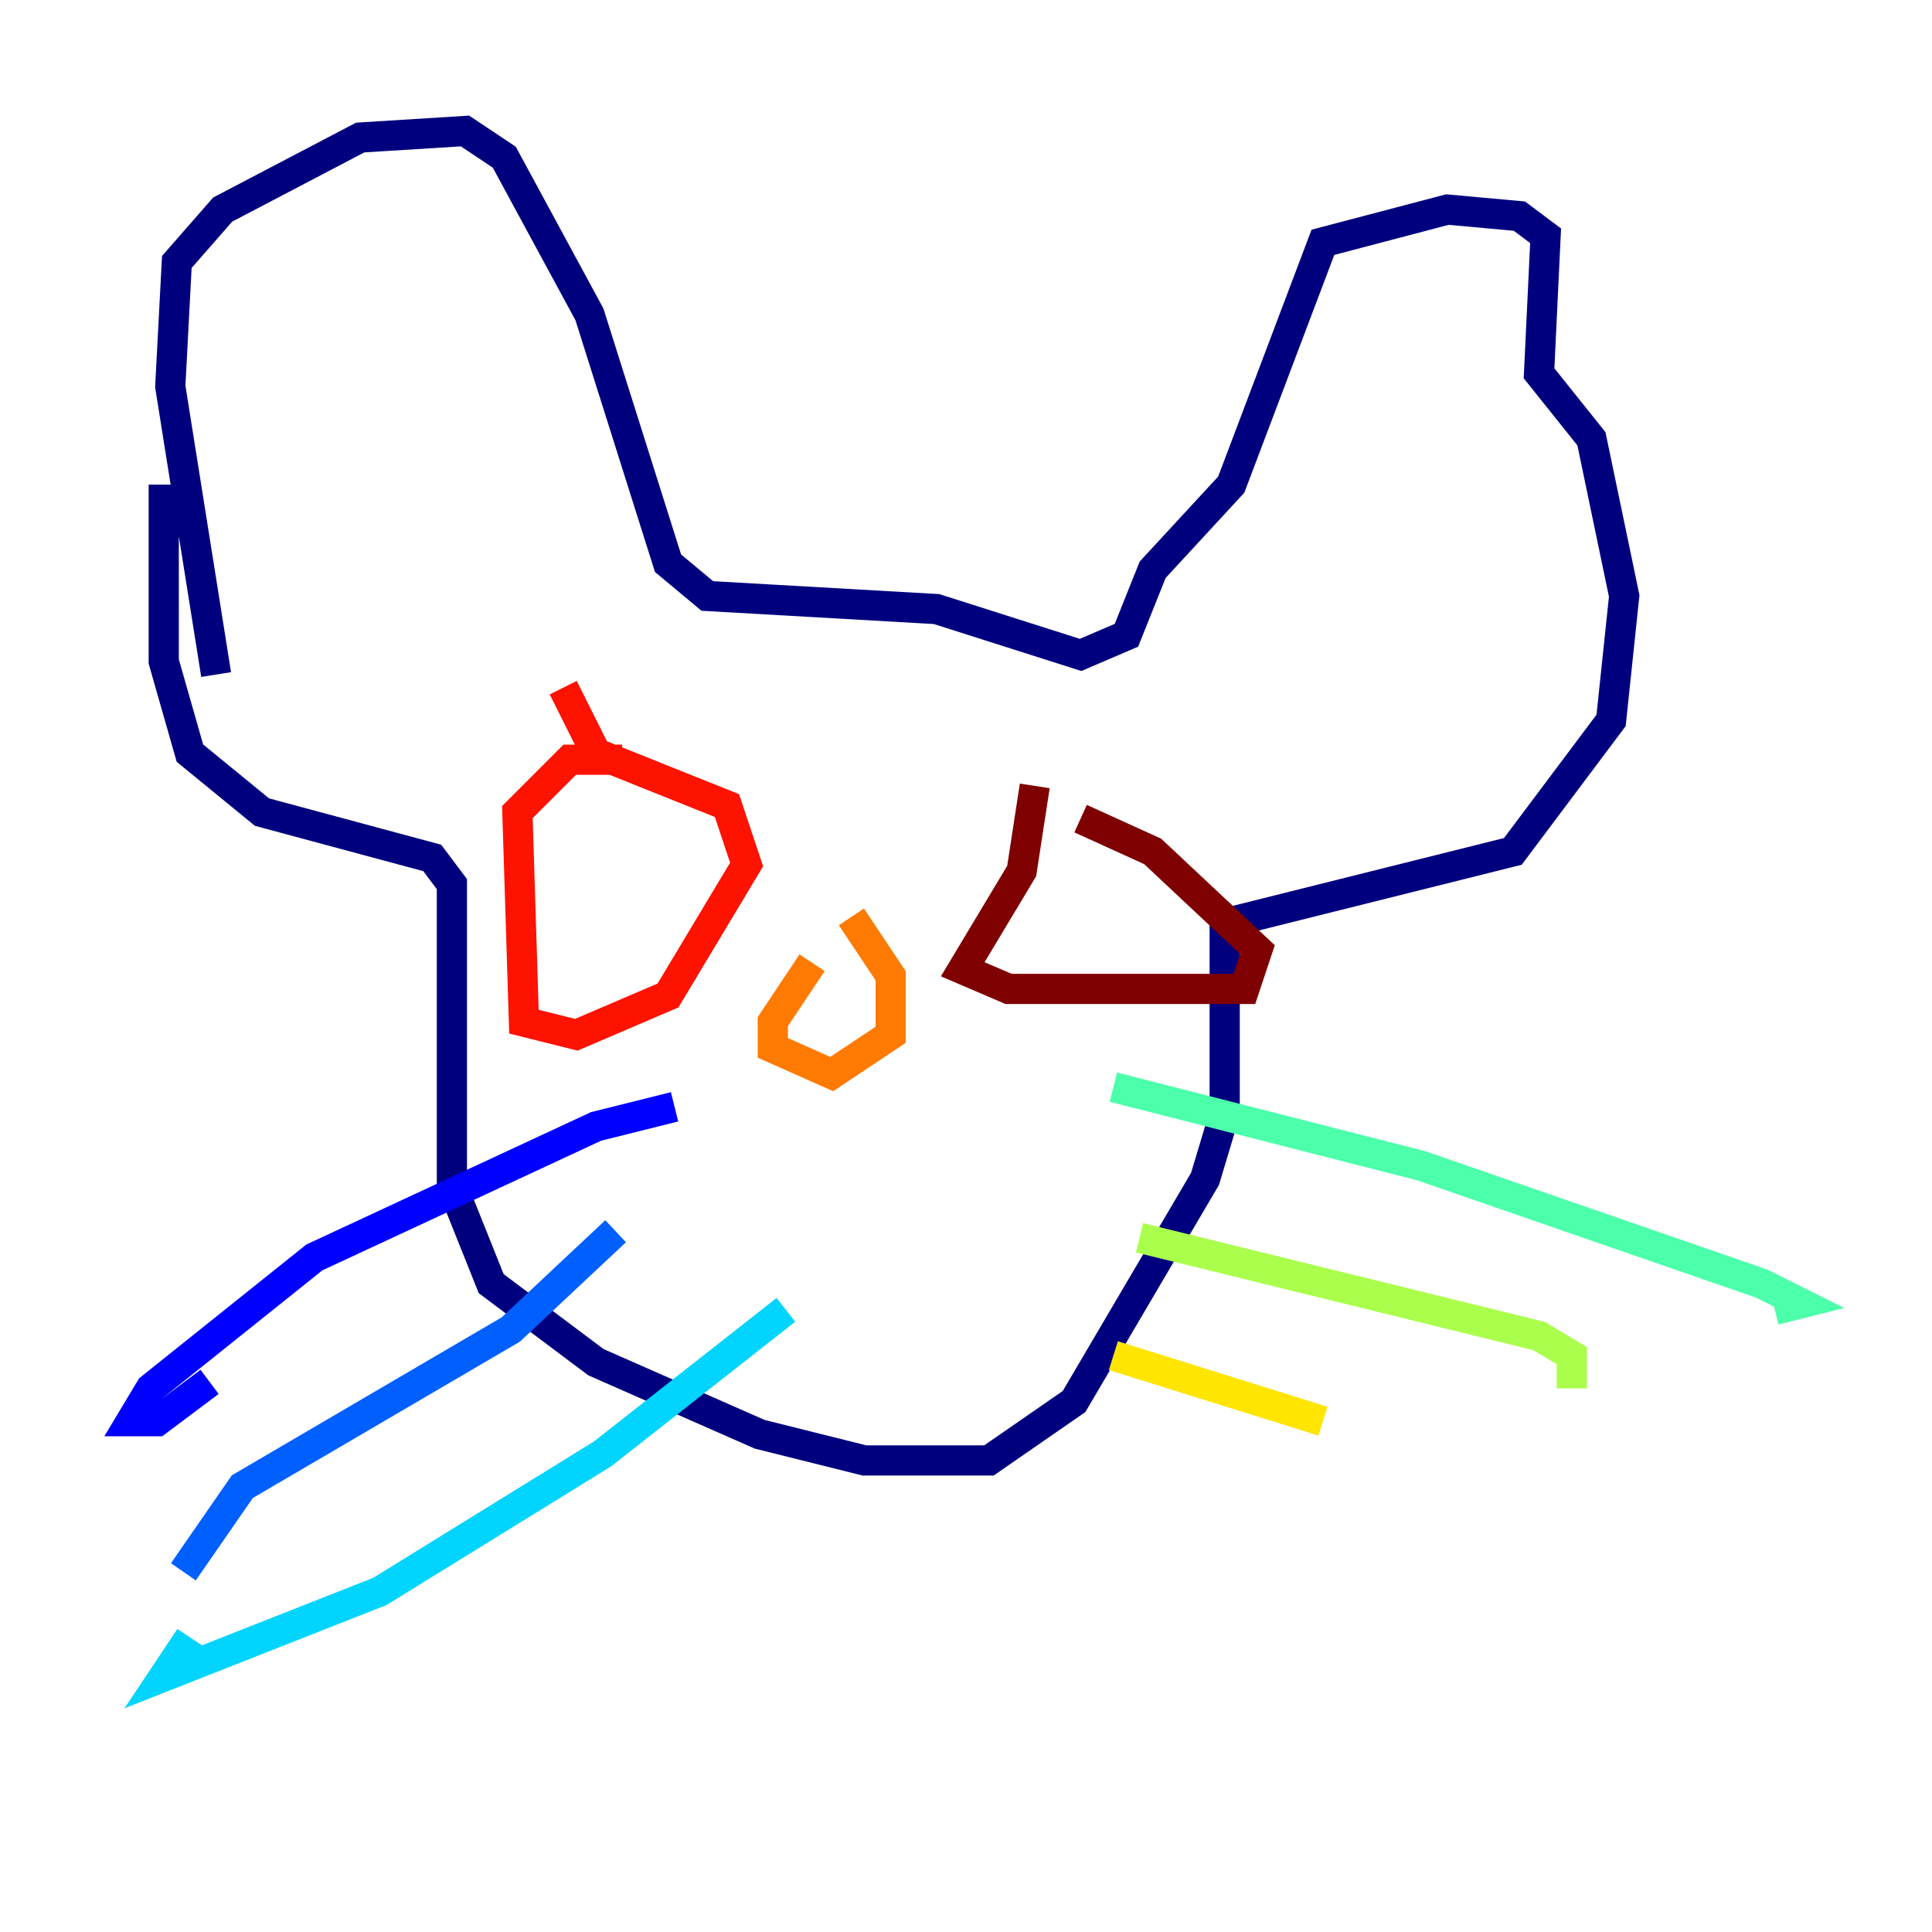 <?xml version="1.0" encoding="utf-8" ?>
<svg baseProfile="tiny" height="128" version="1.2" viewBox="0,0,128,128" width="128" xmlns="http://www.w3.org/2000/svg" xmlns:ev="http://www.w3.org/2001/xml-events" xmlns:xlink="http://www.w3.org/1999/xlink"><defs /><polyline fill="none" points="10.848,32.108 10.848,43.824 12.583,49.898 17.356,53.803 28.637,56.841 29.939,58.576 29.939,78.536 32.542,85.044 39.485,90.251 50.332,95.024 57.275,96.759 65.519,96.759 71.159,92.854 79.837,78.102 81.139,73.763 81.139,61.18 100.231,56.407 106.739,47.729 107.607,39.485 105.437,29.071 101.966,24.732 102.4,15.62 100.664,14.319 95.891,13.885 87.647,16.054 81.573,32.108 76.366,37.749 74.63,42.088 71.593,43.39 62.047,40.352 46.861,39.485 44.258,37.315 39.051,20.827 33.41,10.414 30.807,8.678 23.864,9.112 14.752,13.885 11.715,17.356 11.281,25.6 14.319,44.691" stroke="#00007f" stroke-width="2" /><polyline fill="none" points="44.691,73.329 39.485,74.63 20.827,83.308 9.98,91.986 8.678,94.156 10.414,94.156 13.885,91.552" stroke="#0000fe" stroke-width="2" /><polyline fill="none" points="40.786,81.573 33.844,88.081 16.054,98.495 12.149,104.136" stroke="#0060ff" stroke-width="2" /><polyline fill="none" points="52.068,86.78 39.919,96.325 25.166,105.437 10.848,111.078 12.583,108.475" stroke="#00d4ff" stroke-width="2" /><polyline fill="none" points="73.763,72.027 94.156,77.234 116.719,85.044 119.322,86.346 117.586,86.78" stroke="#4cffaa" stroke-width="2" /><polyline fill="none" points="75.498,82.007 101.966,88.515 104.136,89.817 104.136,91.986" stroke="#aaff4c" stroke-width="2" /><polyline fill="none" points="73.763,89.817 87.647,94.156" stroke="#ffe500" stroke-width="2" /><polyline fill="none" points="53.803,63.783 51.2,67.688 51.2,69.424 55.105,71.159 59.01,68.556 59.01,64.651 56.407,60.746" stroke="#ff7a00" stroke-width="2" /><polyline fill="none" points="37.315,45.559 39.485,49.898 48.163,53.37 49.464,57.275 44.258,65.953 38.183,68.556 34.712,67.688 34.278,53.803 37.749,50.332 41.22,50.332" stroke="#fe1200" stroke-width="2" /><polyline fill="none" points="68.556,52.068 67.688,57.709 63.783,64.217 66.82,65.519 82.441,65.519 83.308,62.915 76.366,56.407 71.593,54.237" stroke="#7f0000" stroke-width="2" /></svg>